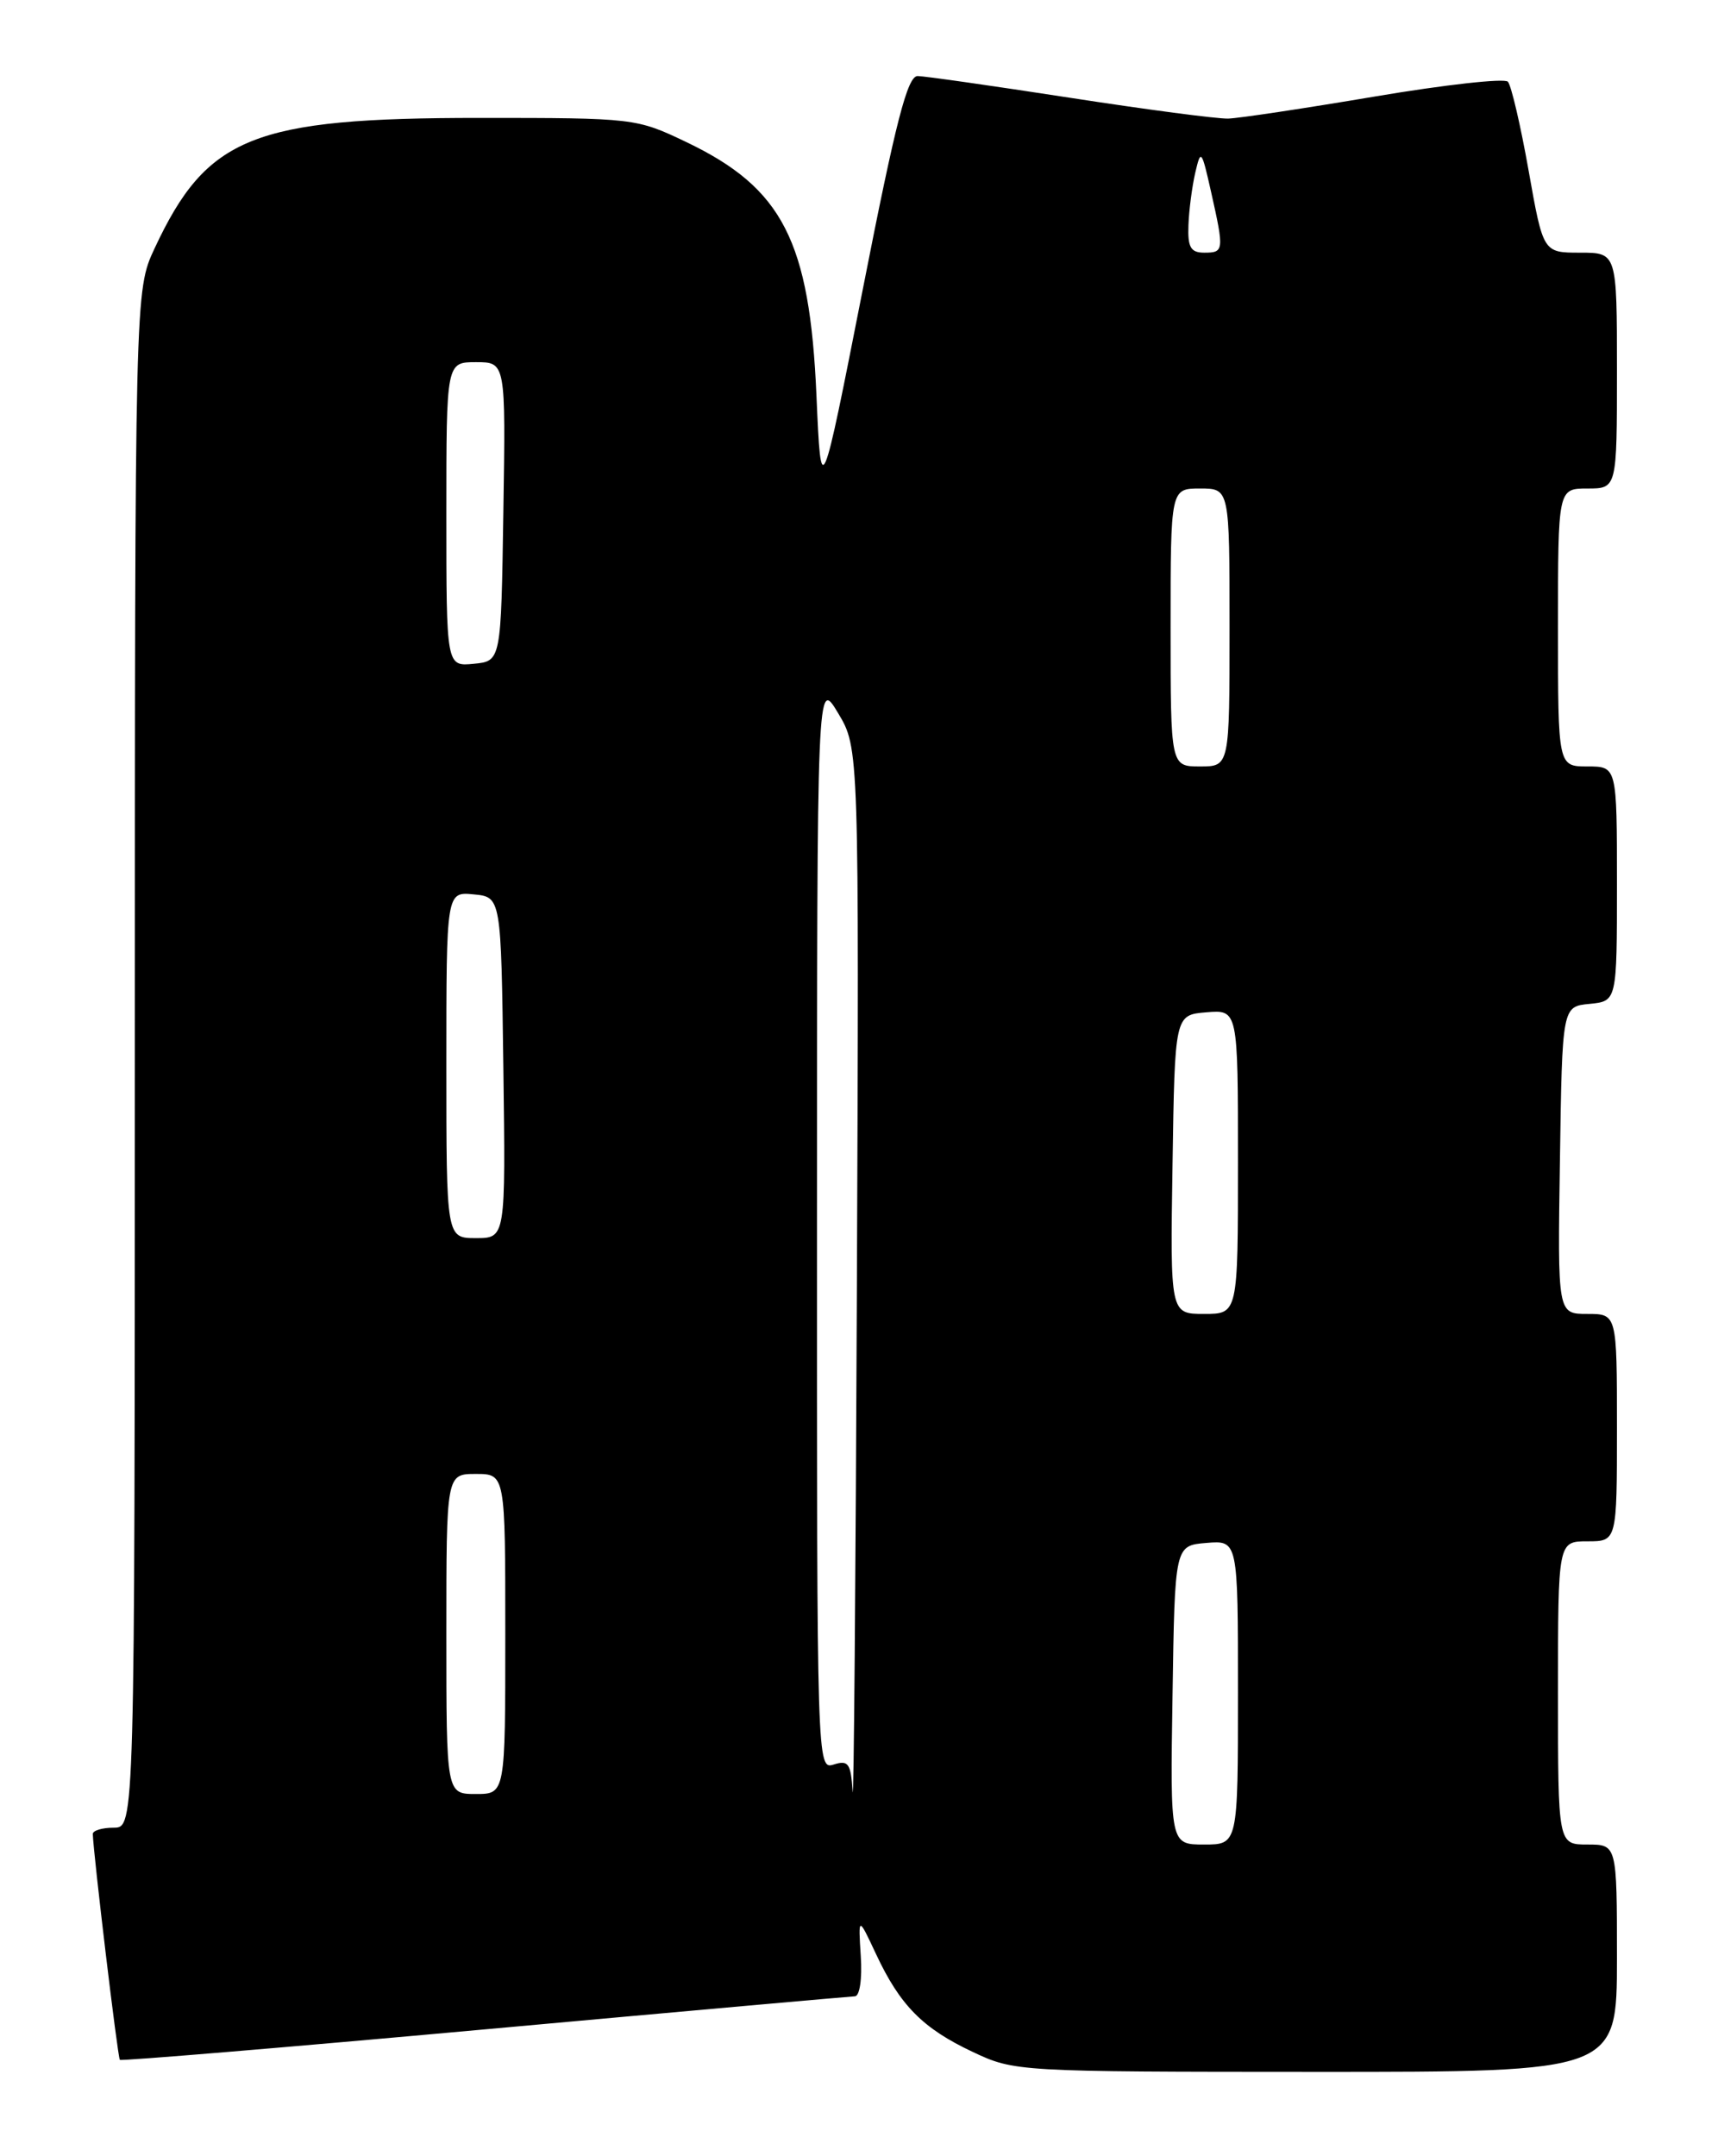 <?xml version="1.0" encoding="UTF-8" standalone="no"?>
<!DOCTYPE svg PUBLIC "-//W3C//DTD SVG 1.1//EN" "http://www.w3.org/Graphics/SVG/1.1/DTD/svg11.dtd" >
<svg xmlns="http://www.w3.org/2000/svg" xmlns:xlink="http://www.w3.org/1999/xlink" version="1.1" viewBox="0 0 204 256">
 <g >
 <path fill="currentColor"
d=" M 192.00 232.50 C 192.00 219.00 192.00 219.00 188.50 219.00 C 185.00 219.00 185.00 219.00 185.00 201.00 C 185.00 183.00 185.00 183.00 188.50 183.00 C 192.00 183.00 192.00 183.00 192.00 169.50 C 192.00 156.00 192.00 156.00 188.48 156.00 C 184.95 156.00 184.95 156.00 185.23 137.75 C 185.50 119.50 185.50 119.50 188.75 119.19 C 192.00 118.87 192.00 118.87 192.00 104.94 C 192.00 91.00 192.00 91.00 188.50 91.00 C 185.00 91.00 185.00 91.00 185.00 74.50 C 185.00 58.00 185.00 58.00 188.50 58.00 C 192.00 58.00 192.00 58.00 192.00 44.00 C 192.00 30.00 192.00 30.00 187.62 30.00 C 183.24 30.00 183.24 30.00 181.51 20.25 C 180.56 14.89 179.45 10.14 179.05 9.70 C 178.64 9.27 171.53 10.06 163.25 11.46 C 154.96 12.86 147.13 14.04 145.84 14.08 C 144.55 14.12 136.07 13.00 127.00 11.60 C 117.92 10.20 109.81 9.04 108.97 9.03 C 107.76 9.01 106.38 14.33 102.47 34.25 C 97.50 59.50 97.50 59.50 96.95 47.00 C 96.15 28.60 92.94 22.34 81.50 16.87 C 75.56 14.03 75.31 14.00 56.94 14.00 C 30.03 14.00 24.57 16.19 18.35 29.50 C 16.02 34.50 16.02 34.50 16.01 125.75 C 16.00 217.00 16.00 217.00 13.50 217.00 C 12.12 217.00 11.01 217.34 11.02 217.75 C 11.08 220.07 13.98 244.32 14.23 244.56 C 14.39 244.72 33.87 243.10 57.51 240.95 C 81.16 238.80 100.95 237.04 101.51 237.02 C 102.08 237.01 102.39 234.96 102.21 232.25 C 101.91 227.50 101.91 227.50 104.02 232.00 C 106.87 238.09 109.57 240.83 115.50 243.62 C 120.46 245.96 120.78 245.98 156.25 245.99 C 192.00 246.00 192.00 246.00 192.00 232.50 Z  M 139.23 201.25 C 139.50 183.50 139.50 183.50 143.25 183.19 C 147.00 182.88 147.00 182.88 147.00 200.94 C 147.00 219.00 147.00 219.00 142.98 219.00 C 138.95 219.00 138.95 219.00 139.23 201.25 Z  M 101.24 212.68 C 101.03 209.37 100.74 208.95 99.00 209.50 C 97.01 210.13 97.00 209.68 97.01 145.32 C 97.02 80.50 97.02 80.50 99.52 84.67 C 102.01 88.83 102.01 88.83 101.75 152.67 C 101.60 187.78 101.38 214.78 101.24 212.68 Z  M 53.00 194.00 C 53.00 175.00 53.00 175.00 56.50 175.00 C 60.00 175.00 60.00 175.00 60.00 194.00 C 60.00 213.00 60.00 213.00 56.50 213.00 C 53.00 213.00 53.00 213.00 53.00 194.00 Z  M 139.23 138.25 C 139.50 120.50 139.50 120.50 143.25 120.19 C 147.00 119.88 147.00 119.88 147.00 137.94 C 147.00 156.00 147.00 156.00 142.98 156.00 C 138.95 156.00 138.95 156.00 139.23 138.25 Z  M 53.00 126.44 C 53.00 105.87 53.00 105.87 56.25 106.19 C 59.50 106.50 59.50 106.50 59.77 126.75 C 60.04 147.00 60.04 147.00 56.52 147.00 C 53.00 147.00 53.00 147.00 53.00 126.44 Z  M 139.00 74.50 C 139.00 58.00 139.00 58.00 142.50 58.00 C 146.00 58.00 146.00 58.00 146.00 74.50 C 146.00 91.00 146.00 91.00 142.50 91.00 C 139.00 91.00 139.00 91.00 139.00 74.50 Z  M 53.00 61.06 C 53.00 43.00 53.00 43.00 56.52 43.00 C 60.05 43.00 60.05 43.00 59.77 60.75 C 59.50 78.50 59.50 78.50 56.25 78.81 C 53.00 79.13 53.00 79.13 53.00 61.06 Z  M 141.12 26.75 C 141.18 24.96 141.55 22.15 141.93 20.50 C 142.59 17.66 142.68 17.77 143.81 22.80 C 145.37 29.75 145.34 30.00 143.00 30.00 C 141.39 30.00 141.02 29.37 141.12 26.75 Z "/>
</g>
</svg>